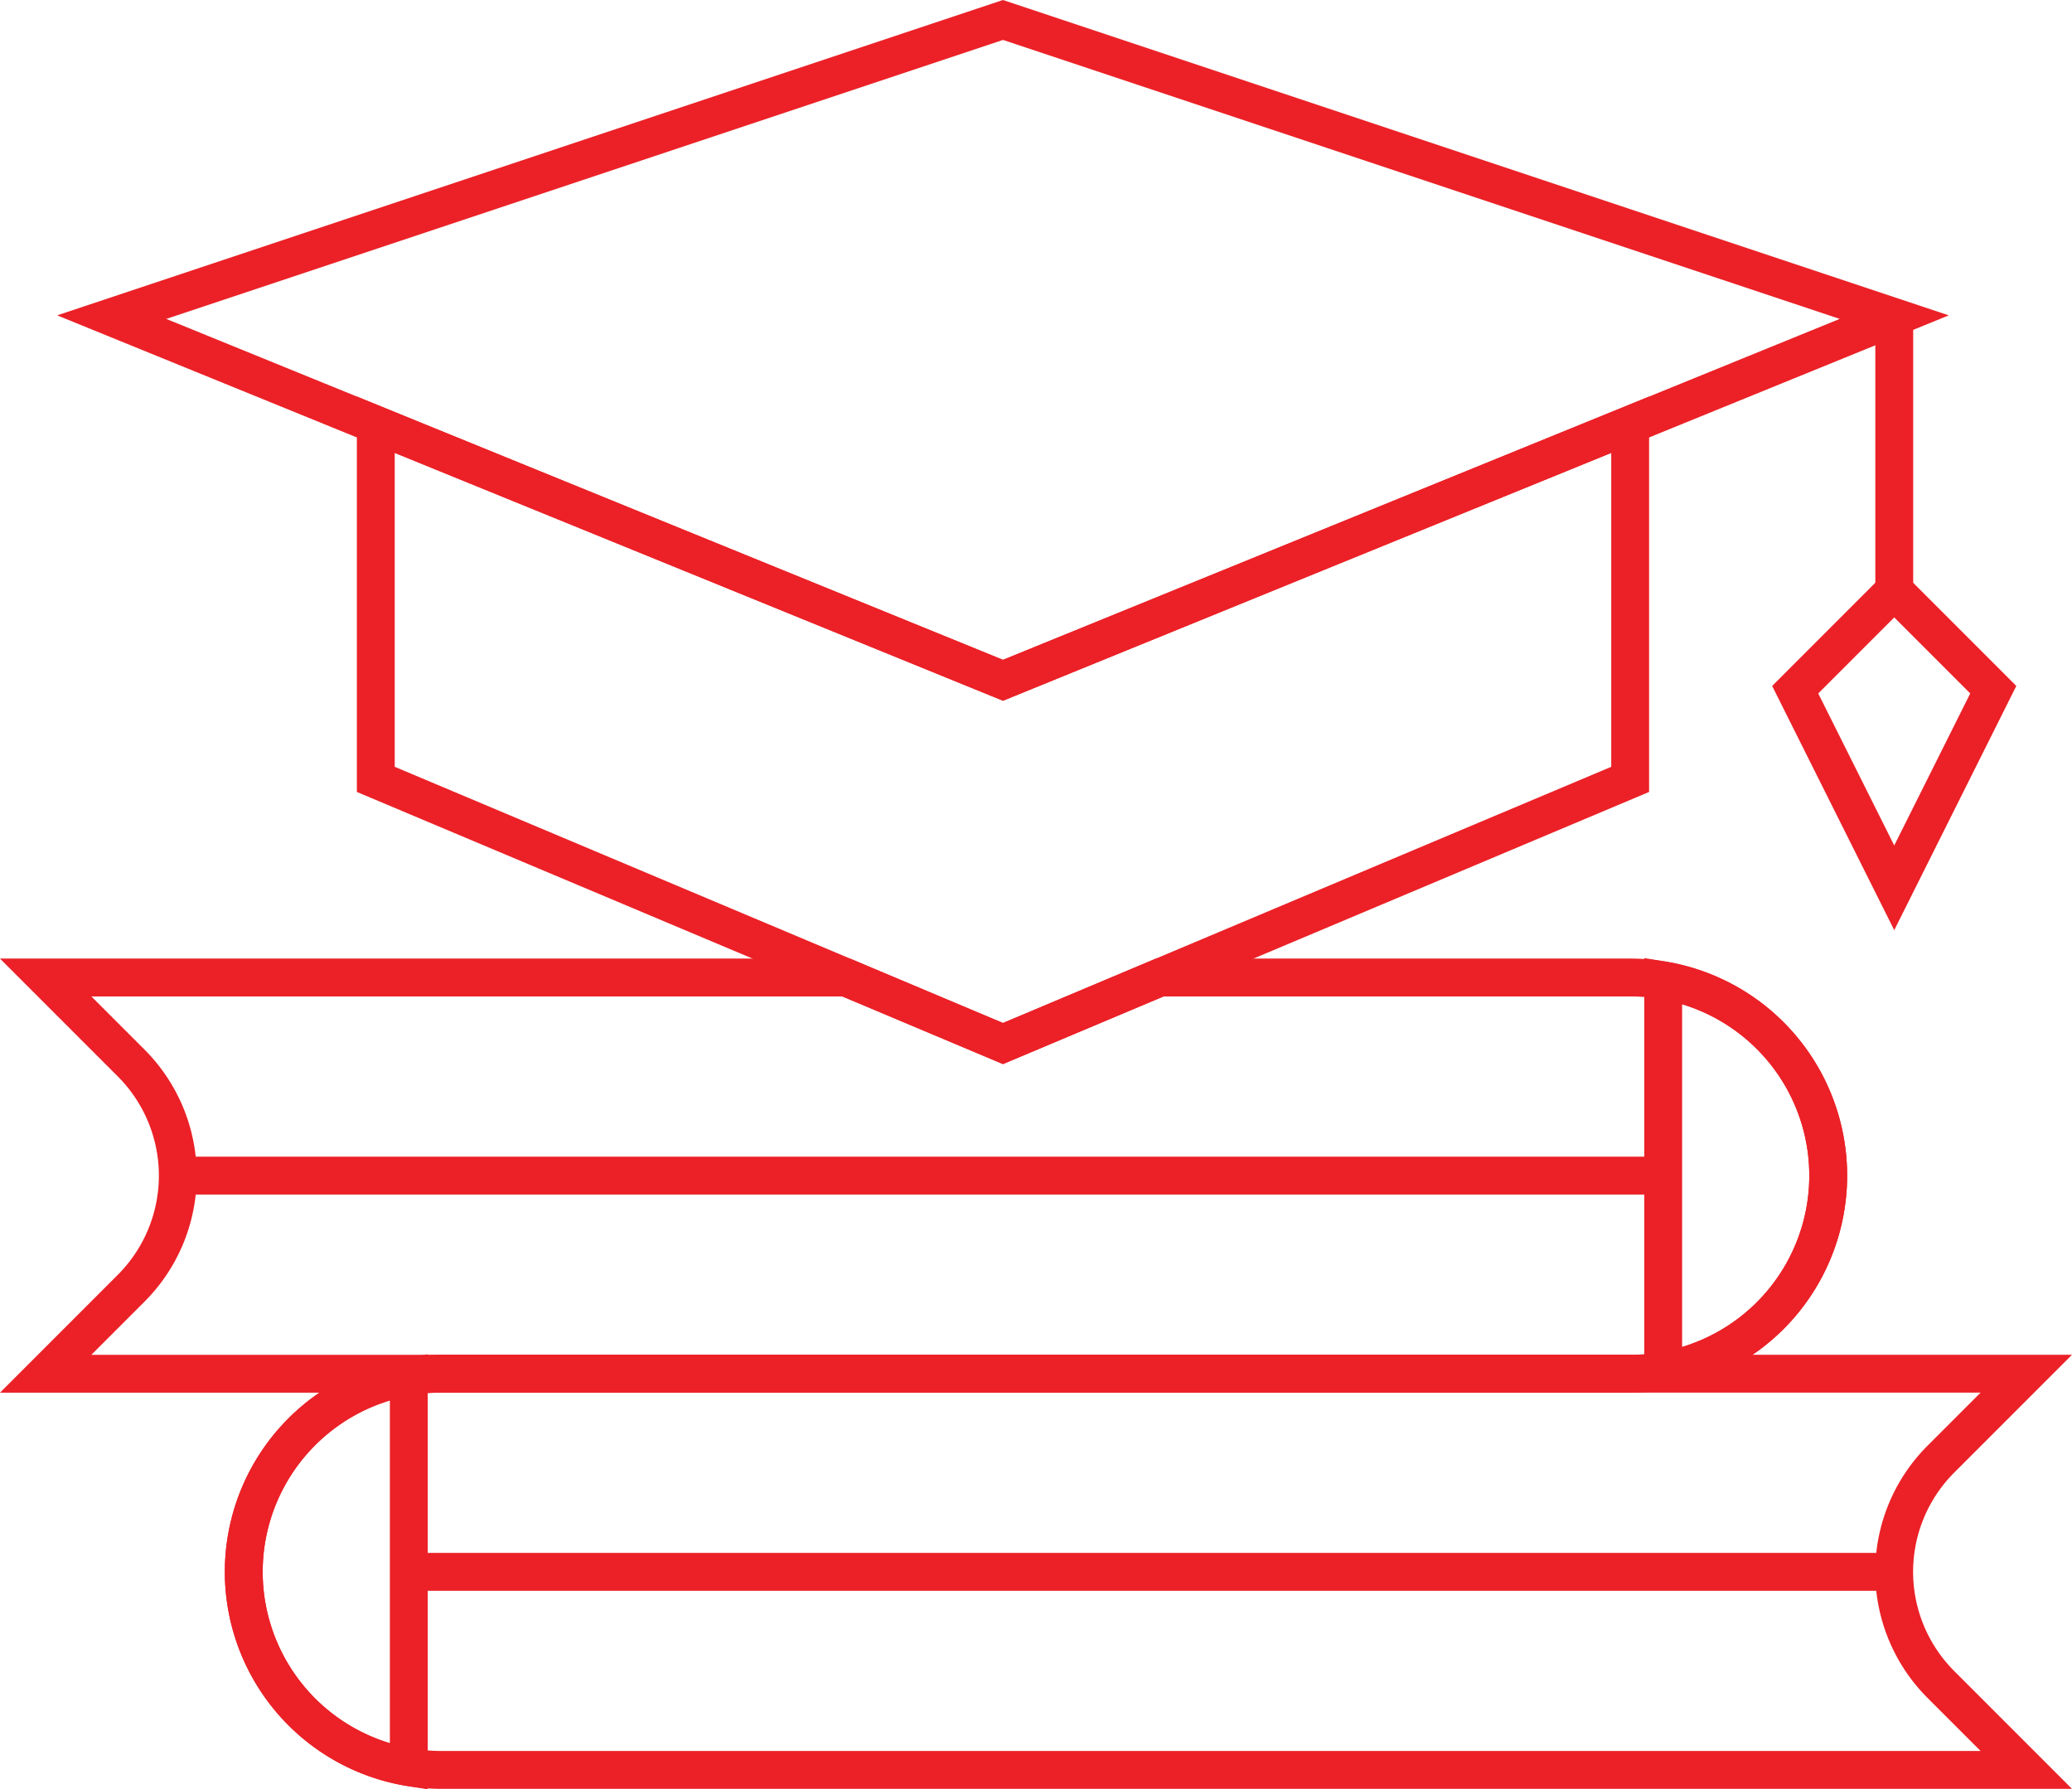 <svg xmlns="http://www.w3.org/2000/svg" width="93.037" height="80.325" viewBox="0 0 93.037 80.325">
  <g id="Group_6359" data-name="Group 6359" transform="translate(2084.038 -574.377)">
    <path id="Path_7163" data-name="Path 7163" d="M-1732.489,687.794l-4.447,4.447,4.447,8.893,4.447-8.893Z" transform="translate(-266.494 -86.903)" fill="none" stroke="#eb2127" stroke-miterlimit="10" stroke-width="1.7"/>
    <path id="Path_7164" data-name="Path 7164" d="M-2028.946,575.273l-40.02,13.34,40.02,16.3,40.02-16.3Z" transform="translate(-10.056)" fill="none" stroke="#eb2127" stroke-miterlimit="10" stroke-width="1.7"/>
    <path id="Path_7165" data-name="Path 7165" d="M-2010.84,764.075h-21.122l-7.041,2.964-7.04-2.964h-35.944l3.833,3.833a7.157,7.157,0,0,1,2.1,5.061,7.155,7.155,0,0,1-2.1,5.06l-3.833,3.833h71.146a8.893,8.893,0,0,0,8.893-8.893A8.893,8.893,0,0,0-2010.84,764.075Z" transform="translate(0 -145.817)" fill="none" stroke="#eb2127" stroke-miterlimit="10" stroke-width="1.7"/>
    <path id="Path_7166" data-name="Path 7166" d="M-1962.884,859.986h-71.146a8.892,8.892,0,0,1-8.893-8.893,8.893,8.893,0,0,1,8.893-8.893h71.146l-3.833,3.833a7.157,7.157,0,0,0-2.1,5.06,7.157,7.157,0,0,0,2.1,5.06Z" transform="translate(-30.169 -206.156)" fill="none" stroke="#eb2127" stroke-miterlimit="10" stroke-width="1.7"/>
    <path id="Path_7167" data-name="Path 7167" d="M-2035.513,842.786v17.52a8.888,8.888,0,0,1-7.411-8.76A8.888,8.888,0,0,1-2035.513,842.786Z" transform="translate(-30.169 -206.608)" fill="none" stroke="#eb2127" stroke-miterlimit="10" stroke-width="1.7"/>
    <path id="Path_7168" data-name="Path 7168" d="M-1762.977,764.661v17.52a8.888,8.888,0,0,0,7.411-8.76A8.888,8.888,0,0,0-1762.977,764.661Z" transform="translate(-246.381 -146.27)" fill="none" stroke="#eb2127" stroke-miterlimit="10" stroke-width="1.7"/>
    <path id="Path_7169" data-name="Path 7169" d="M-1988.72,666.559l-28.162-11.474v15.92l28.162,11.858,28.162-11.858v-15.92Z" transform="translate(-50.282 -61.641)" fill="none" stroke="#eb2127" stroke-miterlimit="10" stroke-width="1.7"/>
    <line id="Line_480" data-name="Line 480" y2="12.211" transform="translate(-1998.982 588.613)" fill="none" stroke="#eb2127" stroke-miterlimit="10" stroke-width="1.7"/>
    <line id="Line_481" data-name="Line 481" x2="66.7" transform="translate(-2076.057 627.151)" fill="none" stroke="#eb2127" stroke-miterlimit="10" stroke-width="1.7"/>
    <line id="Line_482" data-name="Line 482" x2="66.7" transform="translate(-2065.682 644.938)" fill="none" stroke="#eb2127" stroke-miterlimit="10" stroke-width="1.7"/>
  </g>
</svg>
